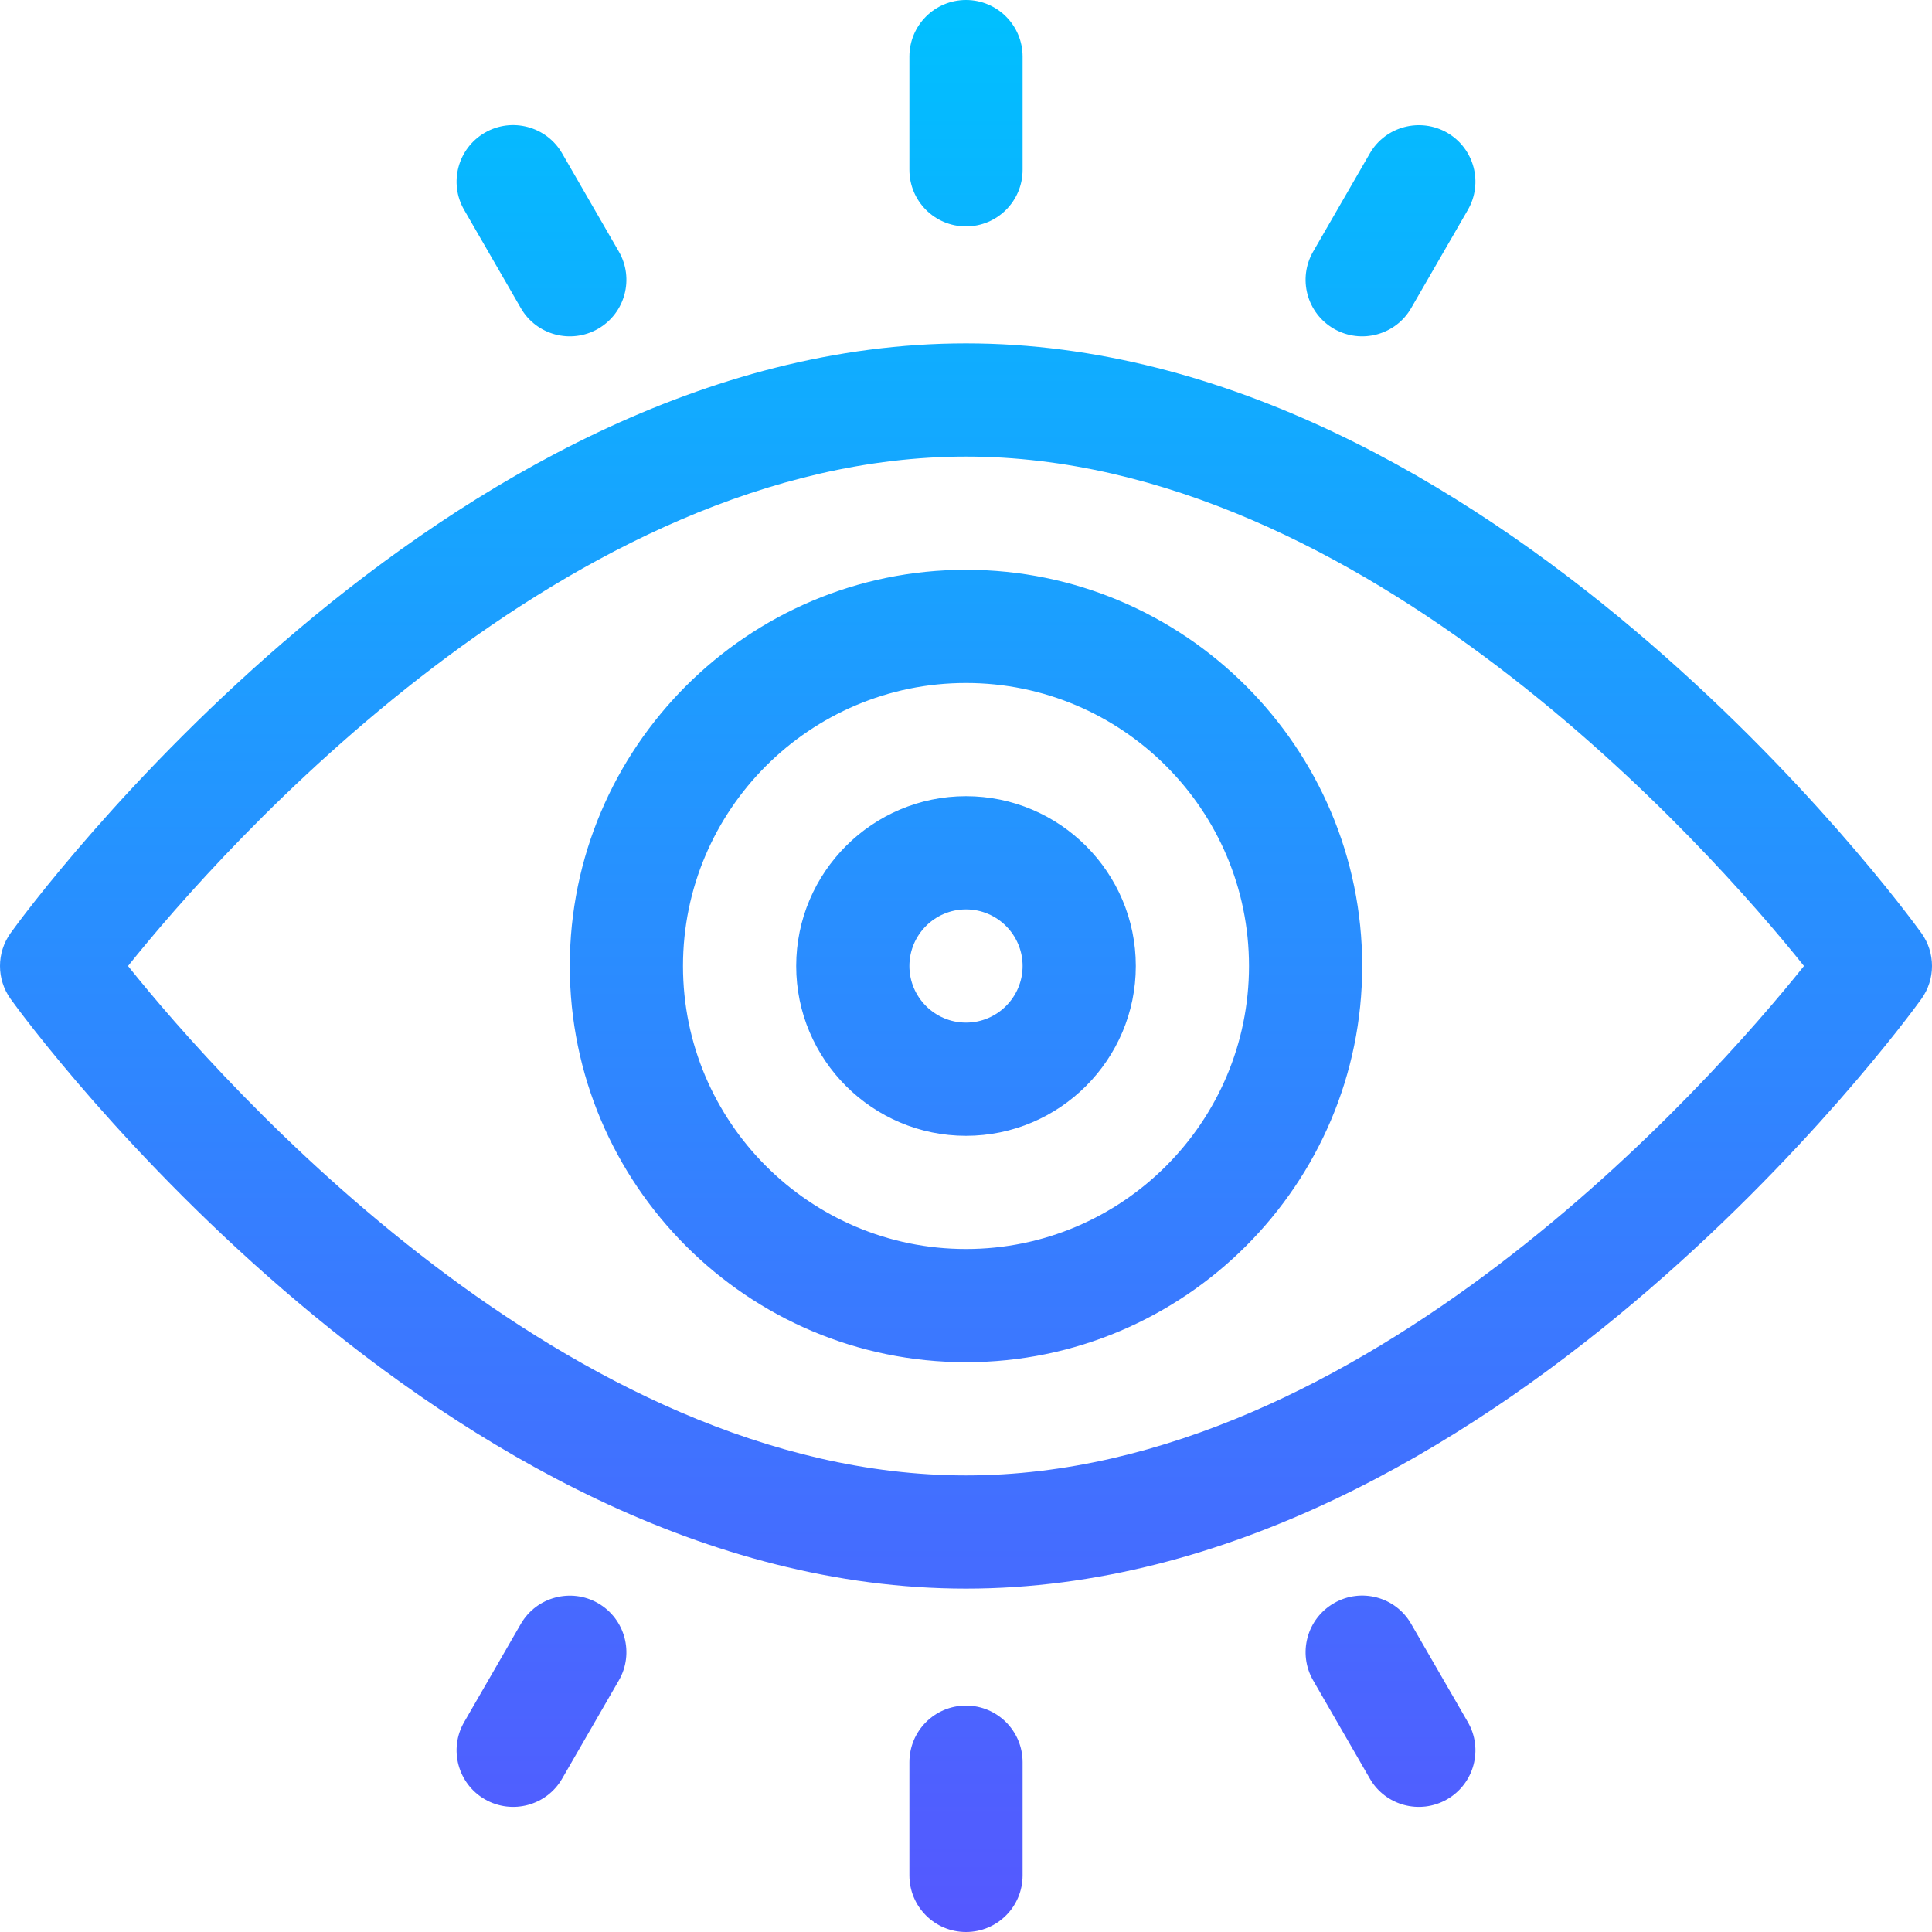 <svg id="Capa_1" enable-background="new 0 0 512 512" height="512" viewBox="0 0 512 512" width="512"
     xmlns="http://www.w3.org/2000/svg" xmlns:xlink="http://www.w3.org/1999/xlink">
    <linearGradient id="SVGID_1_" gradientUnits="userSpaceOnUse" x1="256" x2="256" y1="512" y2="0">
        <stop offset="0" stop-color="#5558ff"/>
        <stop offset="1" stop-color="#00c0ff"/>
    </linearGradient>
    <g>
        <g>
            <path d="m509.188 247.27c-4.571-6.387-114.526-156.27-253.188-156.27s-248.617 149.883-253.187 156.27c-3.75 5.215-3.75 12.246 0 17.461 4.57 6.386 114.525 156.269 253.187 156.269s248.617-149.883 253.188-156.27c3.75-5.214 3.75-12.246 0-17.46zm-253.188 143.73c-105.176 0-197.143-103.813-222.074-135 24.931-31.187 116.898-135 222.074-135s197.143 103.813 222.074 135c-24.931 31.187-116.898 135-222.074 135zm0-240c-57.891 0-105 47.109-105 105s47.109 105 105 105 105-47.109 105-105-47.109-105-105-105zm0 180c-41.367 0-75-33.647-75-75s33.633-75 75-75 75 33.647 75 75-33.633 75-75 75zm0-120c-24.814 0-45 20.186-45 45s20.186 45 45 45 45-20.186 45-45-20.186-45-45-45zm0 60c-8.262 0-15-6.724-15-15s6.738-15 15-15 15 6.724 15 15-6.738 15-15 15zm0-211c8.291 0 15-6.709 15-15v-30c0-8.291-6.709-15-15-15s-15 6.709-15 15v30c0 8.291 6.709 15 15 15zm0 392c-8.291 0-15 6.709-15 15v30c0 8.291 6.709 15 15 15s15-6.709 15-15v-30c0-8.291-6.709-15-15-15zm-117.979-370.36c4.081 7.12 13.237 9.65 20.479 5.493 7.178-4.146 9.639-13.315 5.479-20.493l-15-25.986c-4.131-7.178-13.359-9.624-20.479-5.493-7.178 4.146-9.639 13.315-5.479 20.493zm235.958 348.72c-4.102-7.192-13.301-9.653-20.479-5.493-7.178 4.146-9.639 13.315-5.479 20.493l15 25.986c4.081 7.12 13.237 9.65 20.479 5.493 7.178-4.146 9.639-13.315 5.479-20.493zm-20.479-343.227c7.242 4.157 16.399 1.625 20.479-5.493l15-25.986c4.16-7.178 1.699-16.348-5.479-20.493-7.148-4.087-16.348-1.67-20.479 5.493l-15 25.986c-4.16 7.177-1.699 16.347 5.479 20.493zm-195 337.734c-7.148-4.116-16.348-1.685-20.479 5.493l-15 25.986c-4.16 7.178-1.699 16.348 5.479 20.493 7.242 4.157 16.399 1.625 20.479-5.493l15-25.986c4.16-7.177 1.699-16.347-5.479-20.493z"
                  fill="url(#SVGID_1_)"/>
        </g>
    </g>
</svg>